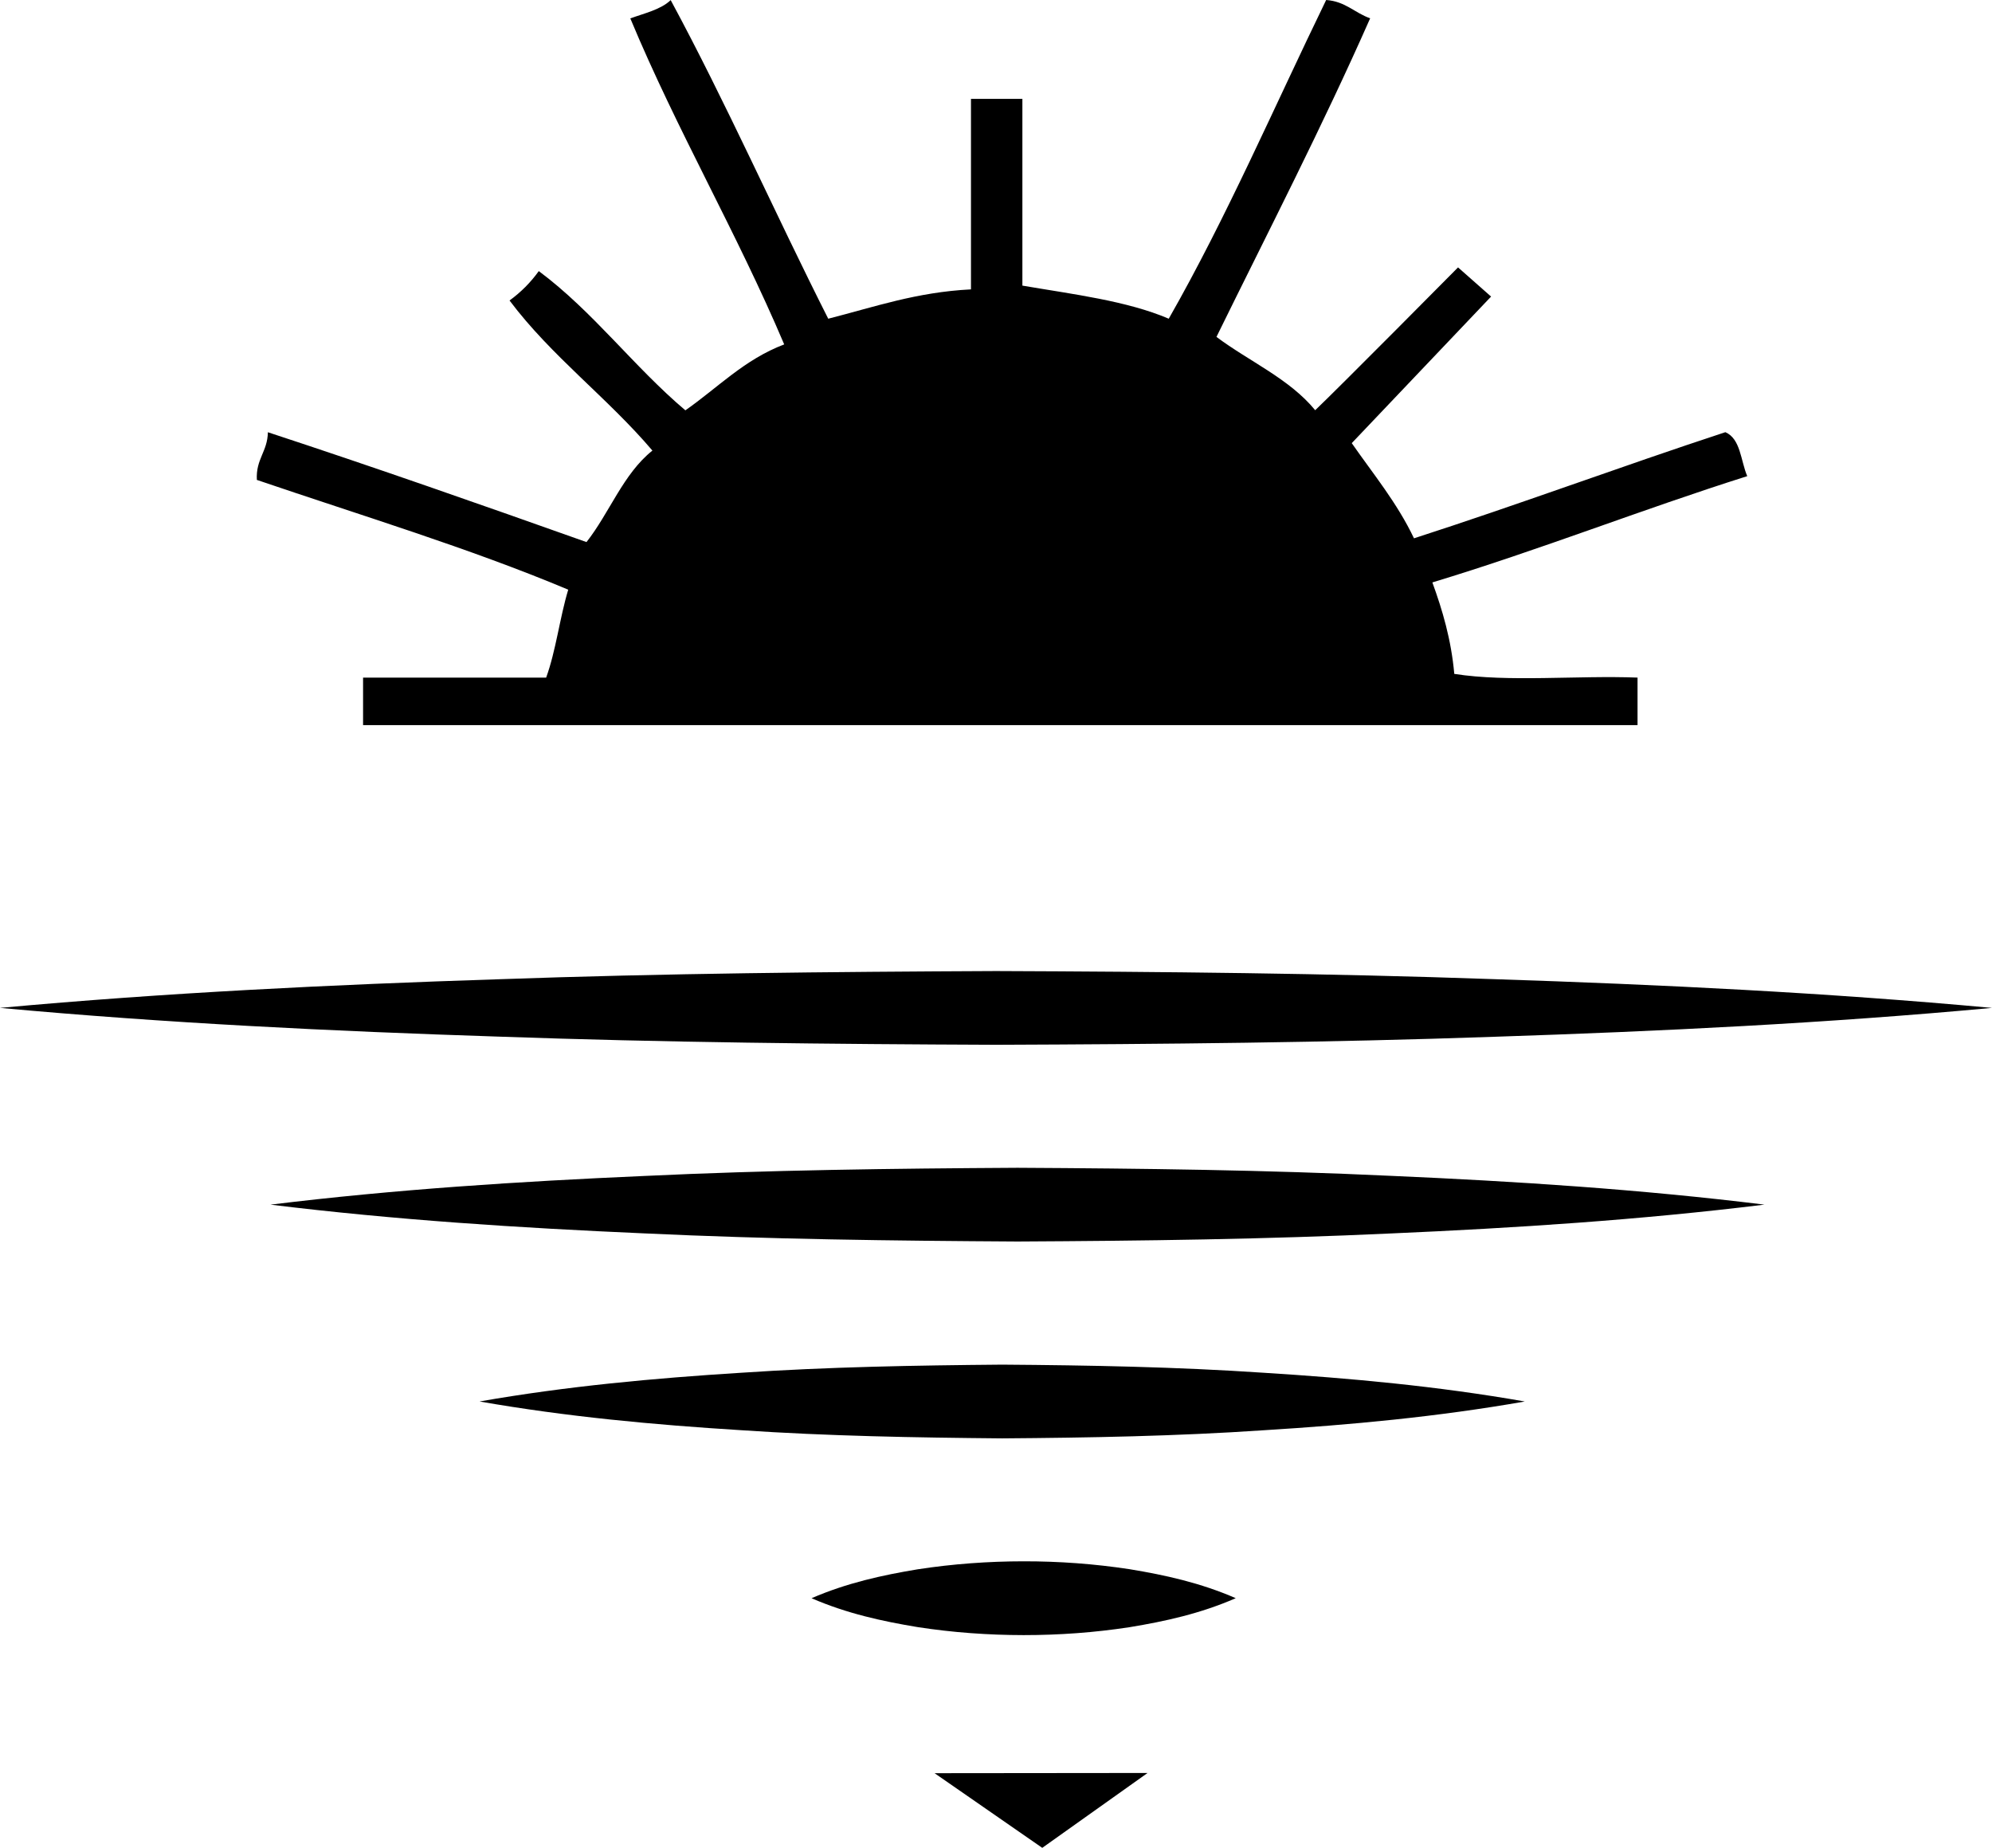 <svg xmlns="http://www.w3.org/2000/svg" viewBox="421.053 447.881 120.88 112.119" enable-background="new 421.053 447.881 120.88 112.119"><path d="M477.765 555.47l6.535 4.53 6.391-4.543-12.926.013zm-6.453-88.251c2.781-.706 5.353-1.614 8.662-1.78v-11.56h3.12v11.332c3.089.528 6.336.921 8.882 2.008 3.503-6.135 6.404-12.862 9.552-19.338 1.172.083 1.736.787 2.67 1.11-2.929 6.629-6.186 12.934-9.327 19.332 1.987 1.488 4.424 2.536 5.992 4.448 1.547-1.475 8.668-8.665 8.668-8.665l2.005 1.77-8.455 8.893c1.312 1.886 2.753 3.622 3.777 5.775 6.388-2.06 12.538-4.352 18.895-6.44.929.401.929 1.736 1.327 2.668-6.466 2.044-12.564 4.468-19.107 6.448.611 1.682 1.141 3.452 1.33 5.55 3.276.515 7.48.083 11.12.225v2.882h-77.338v-2.882h11.11c.595-1.635.823-3.625 1.34-5.335-6-2.52-12.543-4.494-18.895-6.66-.072-1.263.652-1.721.668-2.893 6.523 2.142 12.942 4.396 19.335 6.665 1.402-1.78 2.228-4.14 4-5.552-2.719-3.203-6.132-5.723-8.67-9.107.688-.499 1.281-1.094 1.775-1.783 3.312 2.466 5.762 5.801 8.895 8.448 1.964-1.369 3.578-3.084 5.997-4-2.887-6.815-6.481-12.926-9.338-19.78.867-.318 1.842-.53 2.45-1.11 3.374 6.247 6.321 12.927 9.56 19.331zm-50.259 41.816c10.072-.924 20.15-1.408 30.22-1.736 10.075-.36 20.145-.453 30.22-.499 10.072.039 20.15.135 30.223.492 10.072.329 20.142.815 30.217 1.744-10.072.934-20.145 1.42-30.217 1.752-10.072.354-20.15.448-30.223.486-10.075-.041-20.145-.14-30.22-.497-10.072-.329-20.148-.813-30.22-1.742zm29.1 23.881c5.286-.926 10.569-1.41 15.858-1.741 5.281-.357 10.567-.448 15.853-.494 5.286.039 10.572.135 15.86.492 5.283.331 10.569.815 15.858 1.744-5.288.931-10.574 1.42-15.858 1.746-5.289.36-10.574.453-15.86.492-5.286-.047-10.569-.14-15.853-.497-5.289-.329-10.57-.816-15.858-1.742zm20.147 11.938c2.145-.931 4.29-1.397 6.437-1.754 2.142-.329 4.287-.484 6.432-.486 2.147-.003 4.29.153 6.432.479 2.147.354 4.292.823 6.44 1.759-2.147.937-4.292 1.405-6.44 1.759-2.142.329-4.287.481-6.432.481-2.145-.003-4.29-.155-6.432-.486-2.147-.355-4.292-.821-6.437-1.752zm-32.833-23.881c7.552-.926 15.11-1.408 22.665-1.739 7.555-.36 15.107-.453 22.665-.497 7.555.041 15.107.132 22.662.489 7.552.329 15.113.815 22.665 1.746-7.552.931-15.113 1.418-22.665 1.749-7.555.354-15.107.45-22.662.489-7.558-.044-15.11-.137-22.665-.494-7.555-.331-15.113-.814-22.665-1.743z"/></svg>